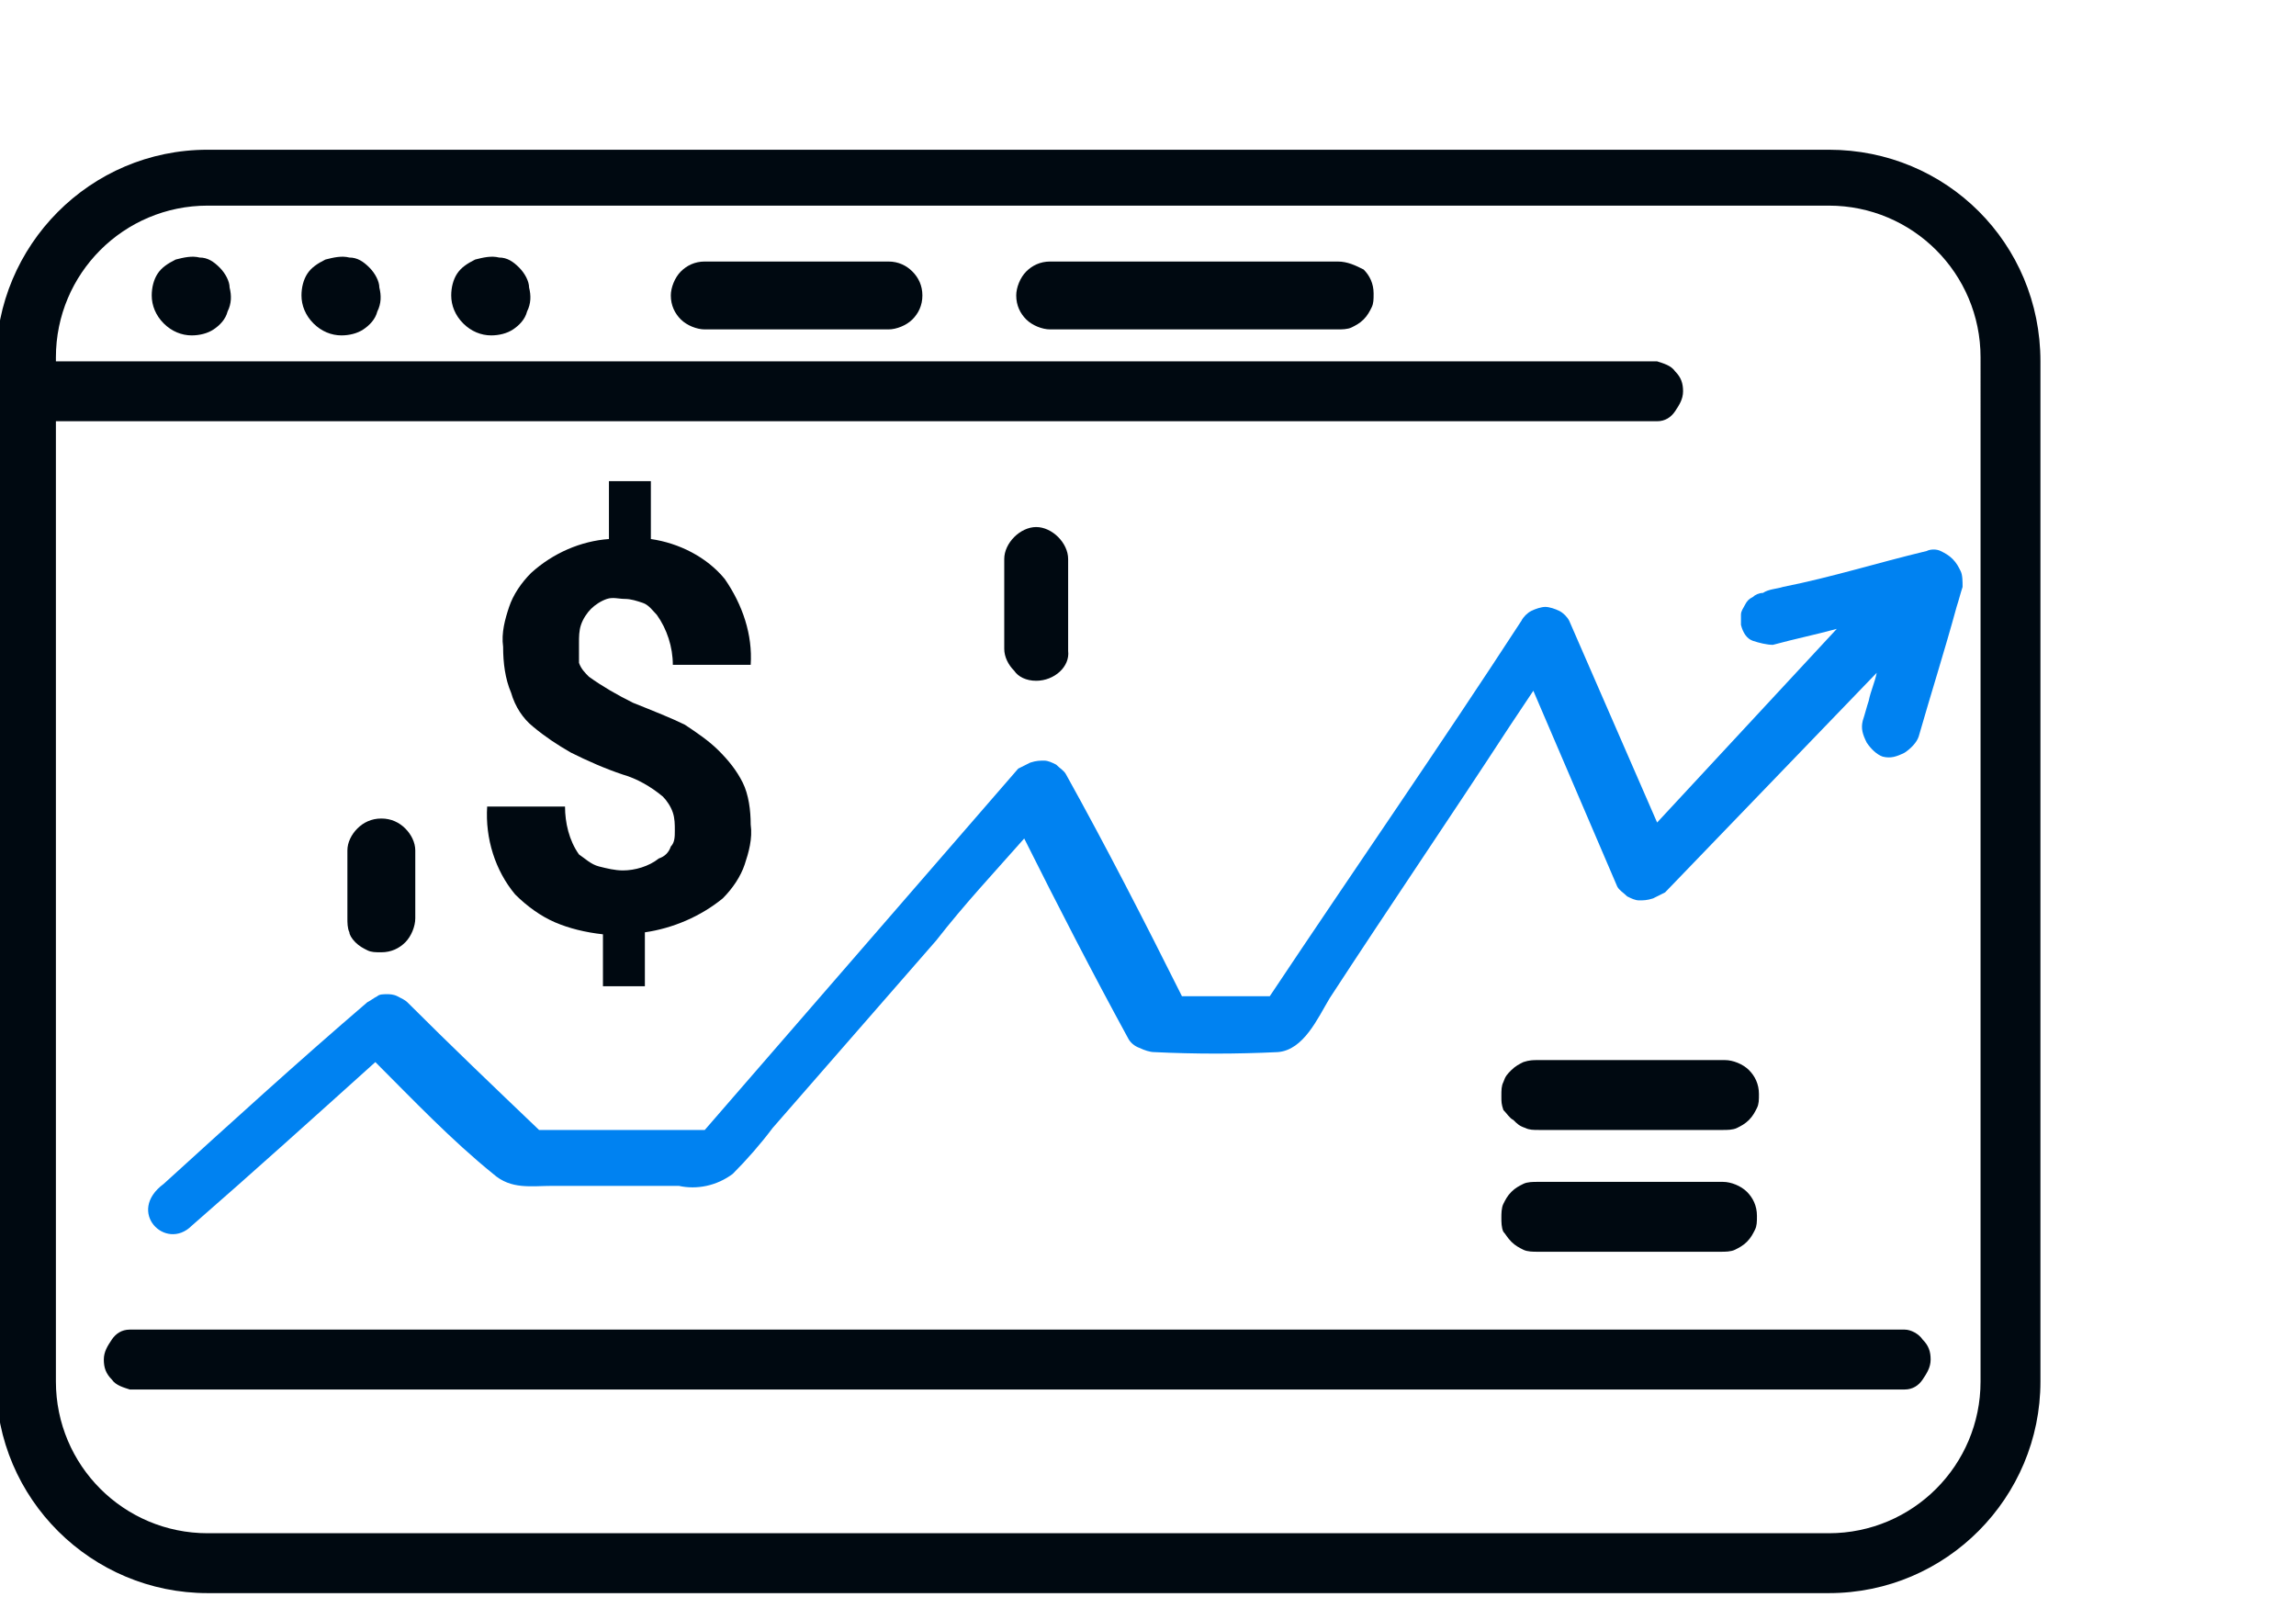 <?xml version="1.0" encoding="utf-8"?>
<!-- Generator: Adobe Illustrator 26.0.3, SVG Export Plug-In . SVG Version: 6.00 Build 0)  -->
<svg version="1.1" id="Layer_1" xmlns="http://www.w3.org/2000/svg" xmlns:xlink="http://www.w3.org/1999/xlink" x="0px" y="0px"
	 viewBox="0 0 115 80" enable-background="new 0 0 115 80" xml:space="preserve">
<path fill="#0082F1" d="M98.2,28.6c-0.1-0.2-0.2-0.4-0.4-0.6c-0.2-0.2-0.4-0.3-0.6-0.4c-0.2-0.1-0.5-0.1-0.7,0
	c-2.5,0.6-4.7,1.3-7.2,1.8c-0.3,0.1-0.7,0.1-1,0.3c-0.2,0-0.4,0.1-0.5,0.2c-0.2,0.1-0.3,0.2-0.4,0.4c-0.1,0.2-0.2,0.3-0.2,0.5
	c0,0.2,0,0.4,0,0.5c0.1,0.4,0.3,0.7,0.6,0.8s0.7,0.2,1,0.2c1.1-0.3,2.1-0.5,3.2-0.8L83,41.2l-4.4-10.1c-0.1-0.2-0.3-0.4-0.5-0.5
	c-0.2-0.1-0.5-0.2-0.7-0.2c-0.2,0-0.5,0.1-0.7,0.2c-0.2,0.1-0.4,0.3-0.5,0.5c-4.1,6.3-8.4,12.5-12.6,18.8h-4.4
	c-1.9-3.8-3.8-7.5-5.8-11.1c-0.1-0.2-0.3-0.3-0.5-0.5c-0.2-0.1-0.4-0.2-0.6-0.2c-0.2,0-0.4,0-0.7,0.1c-0.2,0.1-0.4,0.2-0.6,0.3
	c-5.2,6-10.5,12.1-15.7,18.1H27c-2.2-2.1-4.5-4.3-6.6-6.4c-0.1-0.1-0.3-0.2-0.5-0.3c-0.2-0.1-0.4-0.1-0.5-0.1c-0.2,0-0.4,0-0.5,0.1
	c-0.2,0.1-0.3,0.2-0.5,0.3c-3.5,3-6.9,6.1-10.2,9.1c-1.9,1.4,0.1,3.4,1.4,2.1c3.1-2.7,6.2-5.5,9.2-8.2c1.9,1.9,3.8,3.9,5.9,5.6
	c0.9,0.8,1.9,0.6,3,0.6H34c0.9,0.2,1.9,0,2.7-0.6c0.7-0.7,1.4-1.5,2-2.3l8.2-9.4c1.4-1.8,2.9-3.4,4.4-5.1c1.7,3.4,3.4,6.7,5.2,10
	c0.1,0.2,0.3,0.4,0.6,0.5c0.2,0.1,0.5,0.2,0.7,0.2c2.1,0.1,4.1,0.1,6.2,0c1.3-0.1,2-1.7,2.6-2.7c3-4.6,6-9,9-13.6l1.2-1.8l4.2,9.8
	c0.1,0.2,0.3,0.3,0.5,0.5c0.2,0.1,0.4,0.2,0.6,0.2s0.4,0,0.7-0.1c0.2-0.1,0.4-0.2,0.6-0.3L94,33.7c-0.1,0.5-0.3,0.9-0.4,1.4
	c-0.1,0.3-0.2,0.7-0.3,1c-0.1,0.4,0,0.7,0.2,1.1c0.2,0.3,0.5,0.6,0.8,0.7c0.4,0.1,0.7,0,1.1-0.2c0.3-0.2,0.6-0.5,0.7-0.8
	c0.6-2.1,1.3-4.3,1.9-6.5c0.1-0.3,0.2-0.7,0.3-1C98.3,29.1,98.3,28.8,98.2,28.6z"/>
<g>
	<path fill="#000911" d="M91.6,7.5H10.4c-5.9,0-10.6,4.8-10.6,10.6v51.1c0,5.9,4.8,10.6,10.6,10.6h81.2c5.9,0,10.6-4.8,10.6-10.6
		V18.1C102.2,12.2,97.5,7.5,91.6,7.5z M99.2,69.2c0,4.2-3.4,7.6-7.6,7.6H10.4c-4.2,0-7.6-3.4-7.6-7.6V21.1H83c0.4,0,0.7-0.2,0.9-0.5
		c0.2-0.3,0.4-0.6,0.4-1s-0.1-0.7-0.4-1c-0.2-0.3-0.6-0.4-0.9-0.5H2.8v-0.2c0-4.2,3.4-7.6,7.6-7.6h81.2c4.2,0,7.6,3.4,7.6,7.6V69.2z
		"/>
	<path fill="#000911" d="M95.4,66.6H6.5c-0.4,0-0.7,0.2-0.9,0.5c-0.2,0.3-0.4,0.6-0.4,1c0,0.4,0.1,0.7,0.4,1
		c0.2,0.3,0.6,0.4,0.9,0.5h88.9c0.4,0,0.7-0.2,0.9-0.5c0.2-0.3,0.4-0.6,0.4-1c0-0.4-0.1-0.7-0.4-1C96.1,66.8,95.7,66.6,95.4,66.6z"
		/>
	<path fill="#000911" d="M27.8,46.2c0.7,0.3,1.5,0.5,2.4,0.6v2.6h2.1v-2.7c1.4-0.2,2.8-0.8,3.9-1.7c0.5-0.5,0.9-1.1,1.1-1.7
		s0.4-1.3,0.3-2c0-0.7-0.1-1.5-0.4-2.1c-0.3-0.6-0.7-1.1-1.2-1.6c-0.5-0.5-1.1-0.9-1.7-1.3c-0.6-0.3-1.6-0.7-2.6-1.1
		c-0.8-0.4-1.5-0.8-2.2-1.3c-0.2-0.2-0.4-0.4-0.5-0.7C29,32.8,29,32.5,29,32.2c0-0.3,0-0.6,0.1-0.9c0.1-0.3,0.3-0.6,0.5-0.8
		c0.2-0.2,0.5-0.4,0.8-0.5S31,30,31.3,30c0.3,0,0.6,0.1,0.9,0.2c0.3,0.1,0.5,0.4,0.7,0.6c0.5,0.7,0.8,1.6,0.8,2.5h3.9
		c0.1-1.5-0.4-3-1.3-4.3c-0.9-1.1-2.3-1.8-3.7-2v-2.9h-2.1V27c-1.4,0.1-2.8,0.7-3.9,1.7c-0.5,0.5-0.9,1.1-1.1,1.7
		c-0.2,0.6-0.4,1.3-0.3,2c0,0.8,0.1,1.6,0.4,2.3c0.2,0.7,0.6,1.3,1.1,1.7c0.6,0.5,1.2,0.9,1.9,1.3c0.8,0.4,1.7,0.8,2.6,1.1
		c0.7,0.2,1.4,0.6,2,1.1c0.2,0.2,0.4,0.5,0.5,0.8c0.1,0.3,0.1,0.6,0.1,0.9c0,0.3,0,0.6-0.2,0.8c-0.1,0.3-0.3,0.5-0.6,0.6
		c-0.5,0.4-1.2,0.6-1.8,0.6c-0.4,0-0.8-0.1-1.2-0.2c-0.4-0.1-0.7-0.4-1-0.6c-0.5-0.7-0.7-1.6-0.7-2.4h-3.9c-0.1,1.6,0.4,3.2,1.4,4.4
		C26.4,45.4,27.1,45.9,27.8,46.2z"/>
	<path fill="#000911" d="M17.8,47.2c0.2,0.2,0.4,0.3,0.6,0.4c0.2,0.1,0.4,0.1,0.7,0.1c0.5,0,0.9-0.2,1.2-0.5
		c0.3-0.3,0.5-0.8,0.5-1.2v-3.4c0-0.4-0.2-0.8-0.5-1.1c-0.3-0.3-0.7-0.5-1.2-0.5s-0.9,0.2-1.2,0.5c-0.3,0.3-0.5,0.7-0.5,1.1v3.4
		c0,0.2,0,0.5,0.1,0.7C17.5,46.8,17.6,47,17.8,47.2z"/>
	<path fill="#000911" d="M51.9,34.1c0.9,0,1.7-0.7,1.6-1.5V28c0-0.4-0.2-0.8-0.5-1.1c-0.3-0.3-0.7-0.5-1.1-0.5s-0.8,0.2-1.1,0.5
		c-0.3,0.3-0.5,0.7-0.5,1.1v4.5c0,0.4,0.2,0.8,0.5,1.1C51,33.9,51.4,34.1,51.9,34.1z"/>
	<path fill="#000911" d="M75.8,56.1c0.2,0.2,0.3,0.3,0.6,0.4c0.2,0.1,0.4,0.1,0.7,0.1h9.2c0.2,0,0.5,0,0.7-0.1
		c0.2-0.1,0.4-0.2,0.6-0.4c0.2-0.2,0.3-0.4,0.4-0.6c0.1-0.2,0.1-0.4,0.1-0.7c0-0.5-0.2-0.9-0.5-1.2c-0.3-0.3-0.8-0.5-1.2-0.5H77
		c-0.2,0-0.4,0-0.7,0.1c-0.2,0.1-0.4,0.2-0.6,0.4s-0.3,0.3-0.4,0.6c-0.1,0.2-0.1,0.4-0.1,0.7s0,0.4,0.1,0.7
		C75.5,55.8,75.6,56,75.8,56.1z"/>
	<path fill="#000911" d="M75.7,62.2c0.2,0.2,0.4,0.3,0.6,0.4c0.2,0.1,0.5,0.1,0.7,0.1h9.2c0.2,0,0.5,0,0.7-0.1
		c0.2-0.1,0.4-0.2,0.6-0.4c0.2-0.2,0.3-0.4,0.4-0.6s0.1-0.4,0.1-0.7c0-0.5-0.2-0.9-0.5-1.2c-0.3-0.3-0.8-0.5-1.2-0.5H77
		c-0.2,0-0.5,0-0.7,0.1c-0.2,0.1-0.4,0.2-0.6,0.4c-0.2,0.2-0.3,0.4-0.4,0.6c-0.1,0.2-0.1,0.5-0.1,0.7s0,0.5,0.1,0.7
		C75.4,61.8,75.5,62,75.7,62.2z"/>
	<path fill="#000911" d="M44.5,13.1h-9.2c-0.5,0-0.9,0.2-1.2,0.5c-0.3,0.3-0.5,0.8-0.5,1.2c0,0.5,0.2,0.9,0.5,1.2
		c0.3,0.3,0.8,0.5,1.2,0.5h9.2c0.4,0,0.9-0.2,1.2-0.5s0.5-0.7,0.5-1.2c0-0.5-0.2-0.9-0.5-1.2C45.4,13.3,45,13.1,44.5,13.1z"/>
	<path fill="#000911" d="M67,13.1H52.6c-0.5,0-0.9,0.2-1.2,0.5c-0.3,0.3-0.5,0.8-0.5,1.2c0,0.5,0.2,0.9,0.5,1.2
		c0.3,0.3,0.8,0.5,1.2,0.5H67c0.2,0,0.5,0,0.7-0.1c0.2-0.1,0.4-0.2,0.6-0.4c0.2-0.2,0.3-0.4,0.4-0.6c0.1-0.2,0.1-0.4,0.1-0.7
		c0-0.5-0.2-0.9-0.5-1.2C67.9,13.3,67.5,13.1,67,13.1z"/>
	<path fill="#000911" d="M11,13.4c-0.3-0.3-0.6-0.5-1-0.5c-0.4-0.1-0.8,0-1.2,0.1c-0.4,0.2-0.7,0.4-0.9,0.7
		c-0.2,0.3-0.3,0.7-0.3,1.1c0,0.5,0.2,1,0.6,1.4c0.4,0.4,0.9,0.6,1.4,0.6c0.4,0,0.8-0.1,1.1-0.3c0.3-0.2,0.6-0.5,0.7-0.9
		c0.2-0.4,0.2-0.8,0.1-1.2C11.5,14.1,11.3,13.7,11,13.4z"/>
	<path fill="#000911" d="M18.5,13.4c-0.3-0.3-0.6-0.5-1-0.5c-0.4-0.1-0.8,0-1.2,0.1c-0.4,0.2-0.7,0.4-0.9,0.7
		c-0.2,0.3-0.3,0.7-0.3,1.1c0,0.5,0.2,1,0.6,1.4c0.4,0.4,0.9,0.6,1.4,0.6c0.4,0,0.8-0.1,1.1-0.3c0.3-0.2,0.6-0.5,0.7-0.9
		c0.2-0.4,0.2-0.8,0.1-1.2C19,14.1,18.8,13.7,18.5,13.4z"/>
	<path fill="#000911" d="M26,13.4c-0.3-0.3-0.6-0.5-1-0.5c-0.4-0.1-0.8,0-1.2,0.1c-0.4,0.2-0.7,0.4-0.9,0.7
		c-0.2,0.3-0.3,0.7-0.3,1.1c0,0.5,0.2,1,0.6,1.4c0.4,0.4,0.9,0.6,1.4,0.6c0.4,0,0.8-0.1,1.1-0.3c0.3-0.2,0.6-0.5,0.7-0.9
		c0.2-0.4,0.2-0.8,0.1-1.2C26.5,14.1,26.3,13.7,26,13.4z"/>
</g>
</svg>

